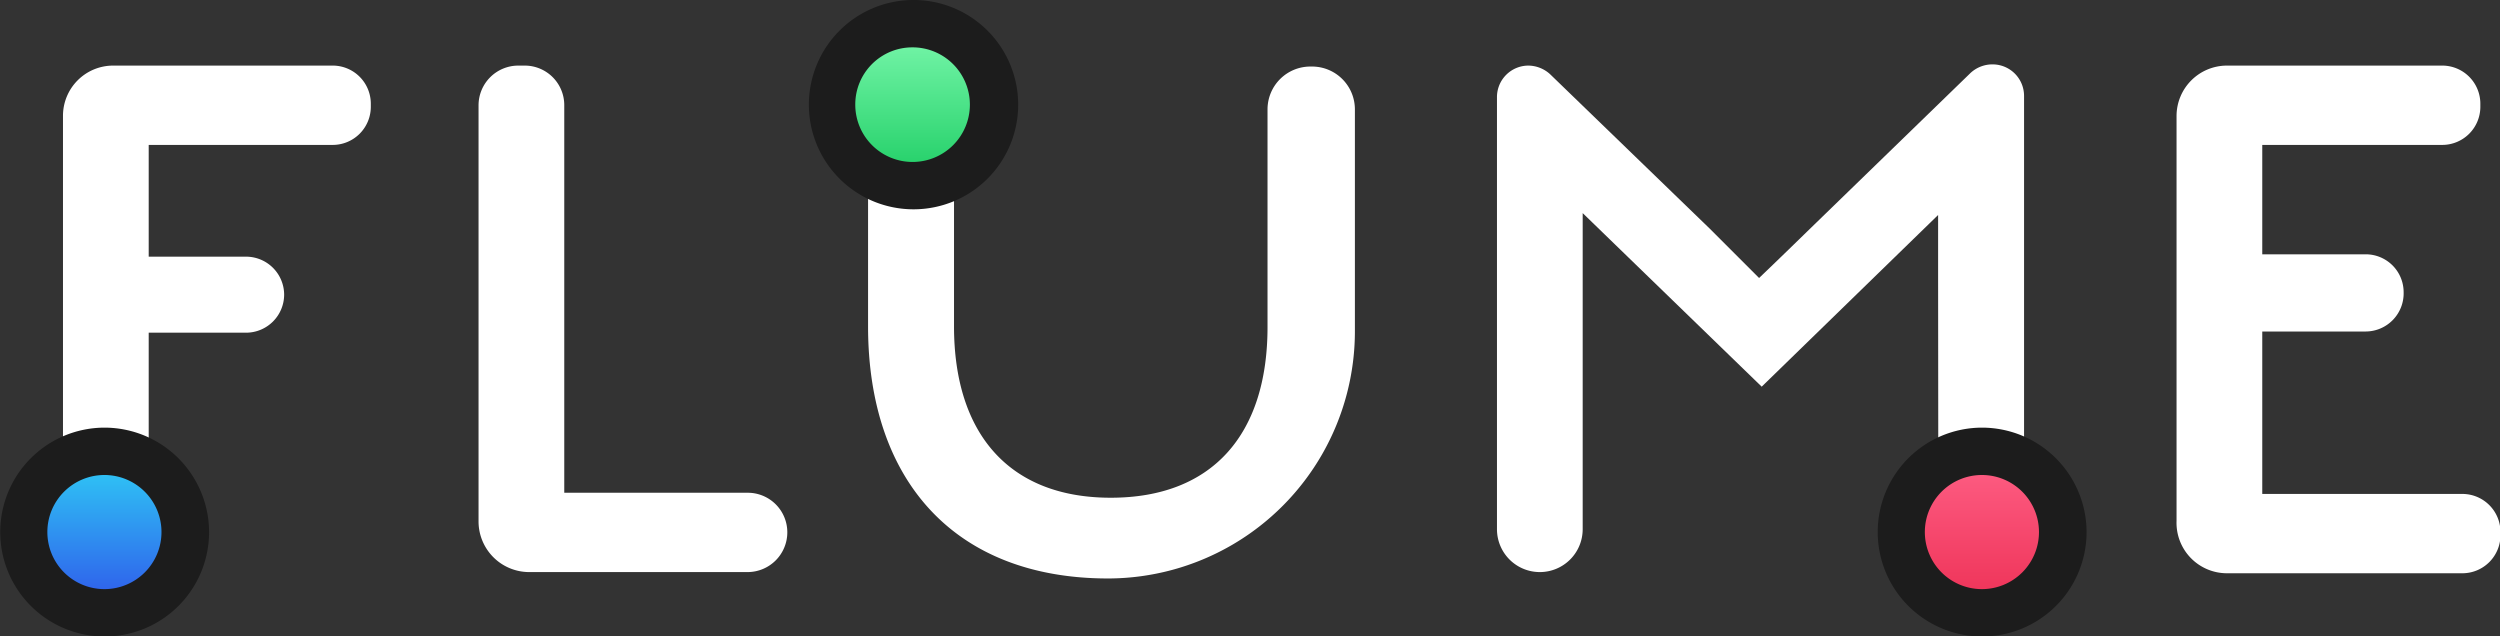 <svg xmlns="http://www.w3.org/2000/svg" xmlns:xlink="http://www.w3.org/1999/xlink" viewBox="0 0 105.58 26.88"><rect x="0" y="0" width="105.58" height="26.88" fill="#333333" stroke="none"/><defs><style>.cls-1{fill:#fff;}.cls-2{fill:url(#linear-gradient);}.cls-3{fill:#1c1c1c;}.cls-4{fill:url(#linear-gradient-2);}.cls-5{fill:url(#linear-gradient-3);}</style><linearGradient id="linear-gradient" x1="-1227.99" y1="203.51" x2="-1227.99" y2="196.68" gradientTransform="translate(1266.52 -195.68)" gradientUnits="userSpaceOnUse"><stop offset="0" stop-color="#1bcc62"/><stop offset="1" stop-color="#7df9af"/></linearGradient><linearGradient id="linear-gradient-2" x1="-1182.82" y1="221.56" x2="-1182.82" y2="214.73" gradientTransform="translate(1266.52 -195.68)" gradientUnits="userSpaceOnUse"><stop offset="0" stop-color="#ed2f54"/><stop offset="1" stop-color="#ff6187"/></linearGradient><linearGradient id="linear-gradient-3" x1="-1262.11" y1="221.56" x2="-1262.11" y2="214.73" gradientTransform="translate(1266.52 -195.68)" gradientUnits="userSpaceOnUse"><stop offset="0" stop-color="#2f53ea"/><stop offset="1" stop-color="#2fd2f6"/></linearGradient></defs><g id="Layer_2" data-name="Layer 2"><g id="Layer_1-2" data-name="Layer 1"><path class="cls-1" d="M6.28,10.84h4.15A1.61,1.61,0,0,1,12,12.45h0a1.61,1.61,0,0,1-1.61,1.6H6.28v8.3a1.81,1.81,0,0,1-1.81,1.81h0a1.81,1.81,0,0,1-1.81-1.81V4.9A2.12,2.12,0,0,1,4.78,2.77h9.28a1.61,1.61,0,0,1,1.6,1.61v.13a1.61,1.61,0,0,1-1.6,1.61H6.28Z"/><path class="cls-1" d="M21.89,2.77h.27a1.67,1.67,0,0,1,1.67,1.67V20.81h7.75a1.67,1.67,0,0,1,1.67,1.67h0a1.68,1.68,0,0,1-1.67,1.68H22.34A2.14,2.14,0,0,1,20.21,22V4.44A1.68,1.68,0,0,1,21.89,2.77Z"/><path class="cls-1" d="M46.8,24.43c-6.45,0-10.14-4.1-10.14-10.65V4.58a1.82,1.82,0,0,1,1.82-1.81h0a1.81,1.81,0,0,1,1.81,1.81v9.2c0,4.55,2.34,7.24,6.62,7.24s6.62-2.66,6.62-7.21V4.62a1.81,1.81,0,0,1,1.81-1.81h.07a1.81,1.81,0,0,1,1.81,1.81v9.32A10.44,10.44,0,0,1,46.8,24.43Z"/><path class="cls-1" d="M81.85,11.57c0-1.31,0-2.49,0-2.49l-7.45,7.25L66.84,9s0,1.2,0,2.69V22.35a1.81,1.81,0,0,1-1.81,1.81h0a1.81,1.81,0,0,1-1.81-1.81V4.1a1.33,1.33,0,0,1,1.32-1.33h0a1.38,1.38,0,0,1,.93.37l6.75,6.53,2.07,2.07s.83-.79,2.14-2.07L83.2,3.1a1.36,1.36,0,0,1,1-.38h0a1.33,1.33,0,0,1,1.28,1.33v18.3a1.81,1.81,0,0,1-1.81,1.81h0a1.81,1.81,0,0,1-1.81-1.81Z"/><path class="cls-1" d="M94.05,2.77h9.1a1.61,1.61,0,0,1,1.6,1.61v.13a1.61,1.61,0,0,1-1.6,1.61H95.54v4.62h4.37a1.6,1.6,0,0,1,1.6,1.6h0A1.61,1.61,0,0,1,99.91,14H95.54v6.86H104a1.61,1.61,0,0,1,1.6,1.61v.13a1.61,1.61,0,0,1-1.6,1.61H94.05A2.13,2.13,0,0,1,91.92,22V4.9A2.13,2.13,0,0,1,94.05,2.77Z"/><path class="cls-2" d="M38.53,7.83A3.42,3.42,0,1,1,42,4.41,3.42,3.42,0,0,1,38.53,7.83Z"/><path class="cls-3" d="M38.53,2a2.42,2.42,0,1,1-2.41,2.41A2.41,2.41,0,0,1,38.53,2m0-2A4.42,4.42,0,1,0,43,4.41,4.42,4.42,0,0,0,38.53,0Z"/><path class="cls-4" d="M83.7,25.88a3.41,3.41,0,1,1,3.42-3.41A3.41,3.41,0,0,1,83.7,25.88Z"/><path class="cls-3" d="M83.7,20.06a2.41,2.41,0,1,1-2.41,2.41,2.41,2.41,0,0,1,2.41-2.41m0-2a4.41,4.41,0,1,0,4.42,4.41,4.42,4.42,0,0,0-4.42-4.41Z"/><path class="cls-5" d="M4.41,25.88a3.41,3.41,0,1,1,3.42-3.41A3.41,3.41,0,0,1,4.41,25.88Z"/><path class="cls-3" d="M4.41,20.06A2.41,2.41,0,1,1,2,22.47a2.41,2.41,0,0,1,2.41-2.41m0-2a4.41,4.41,0,1,0,4.42,4.41,4.42,4.42,0,0,0-4.42-4.41Z"/></g></g></svg>